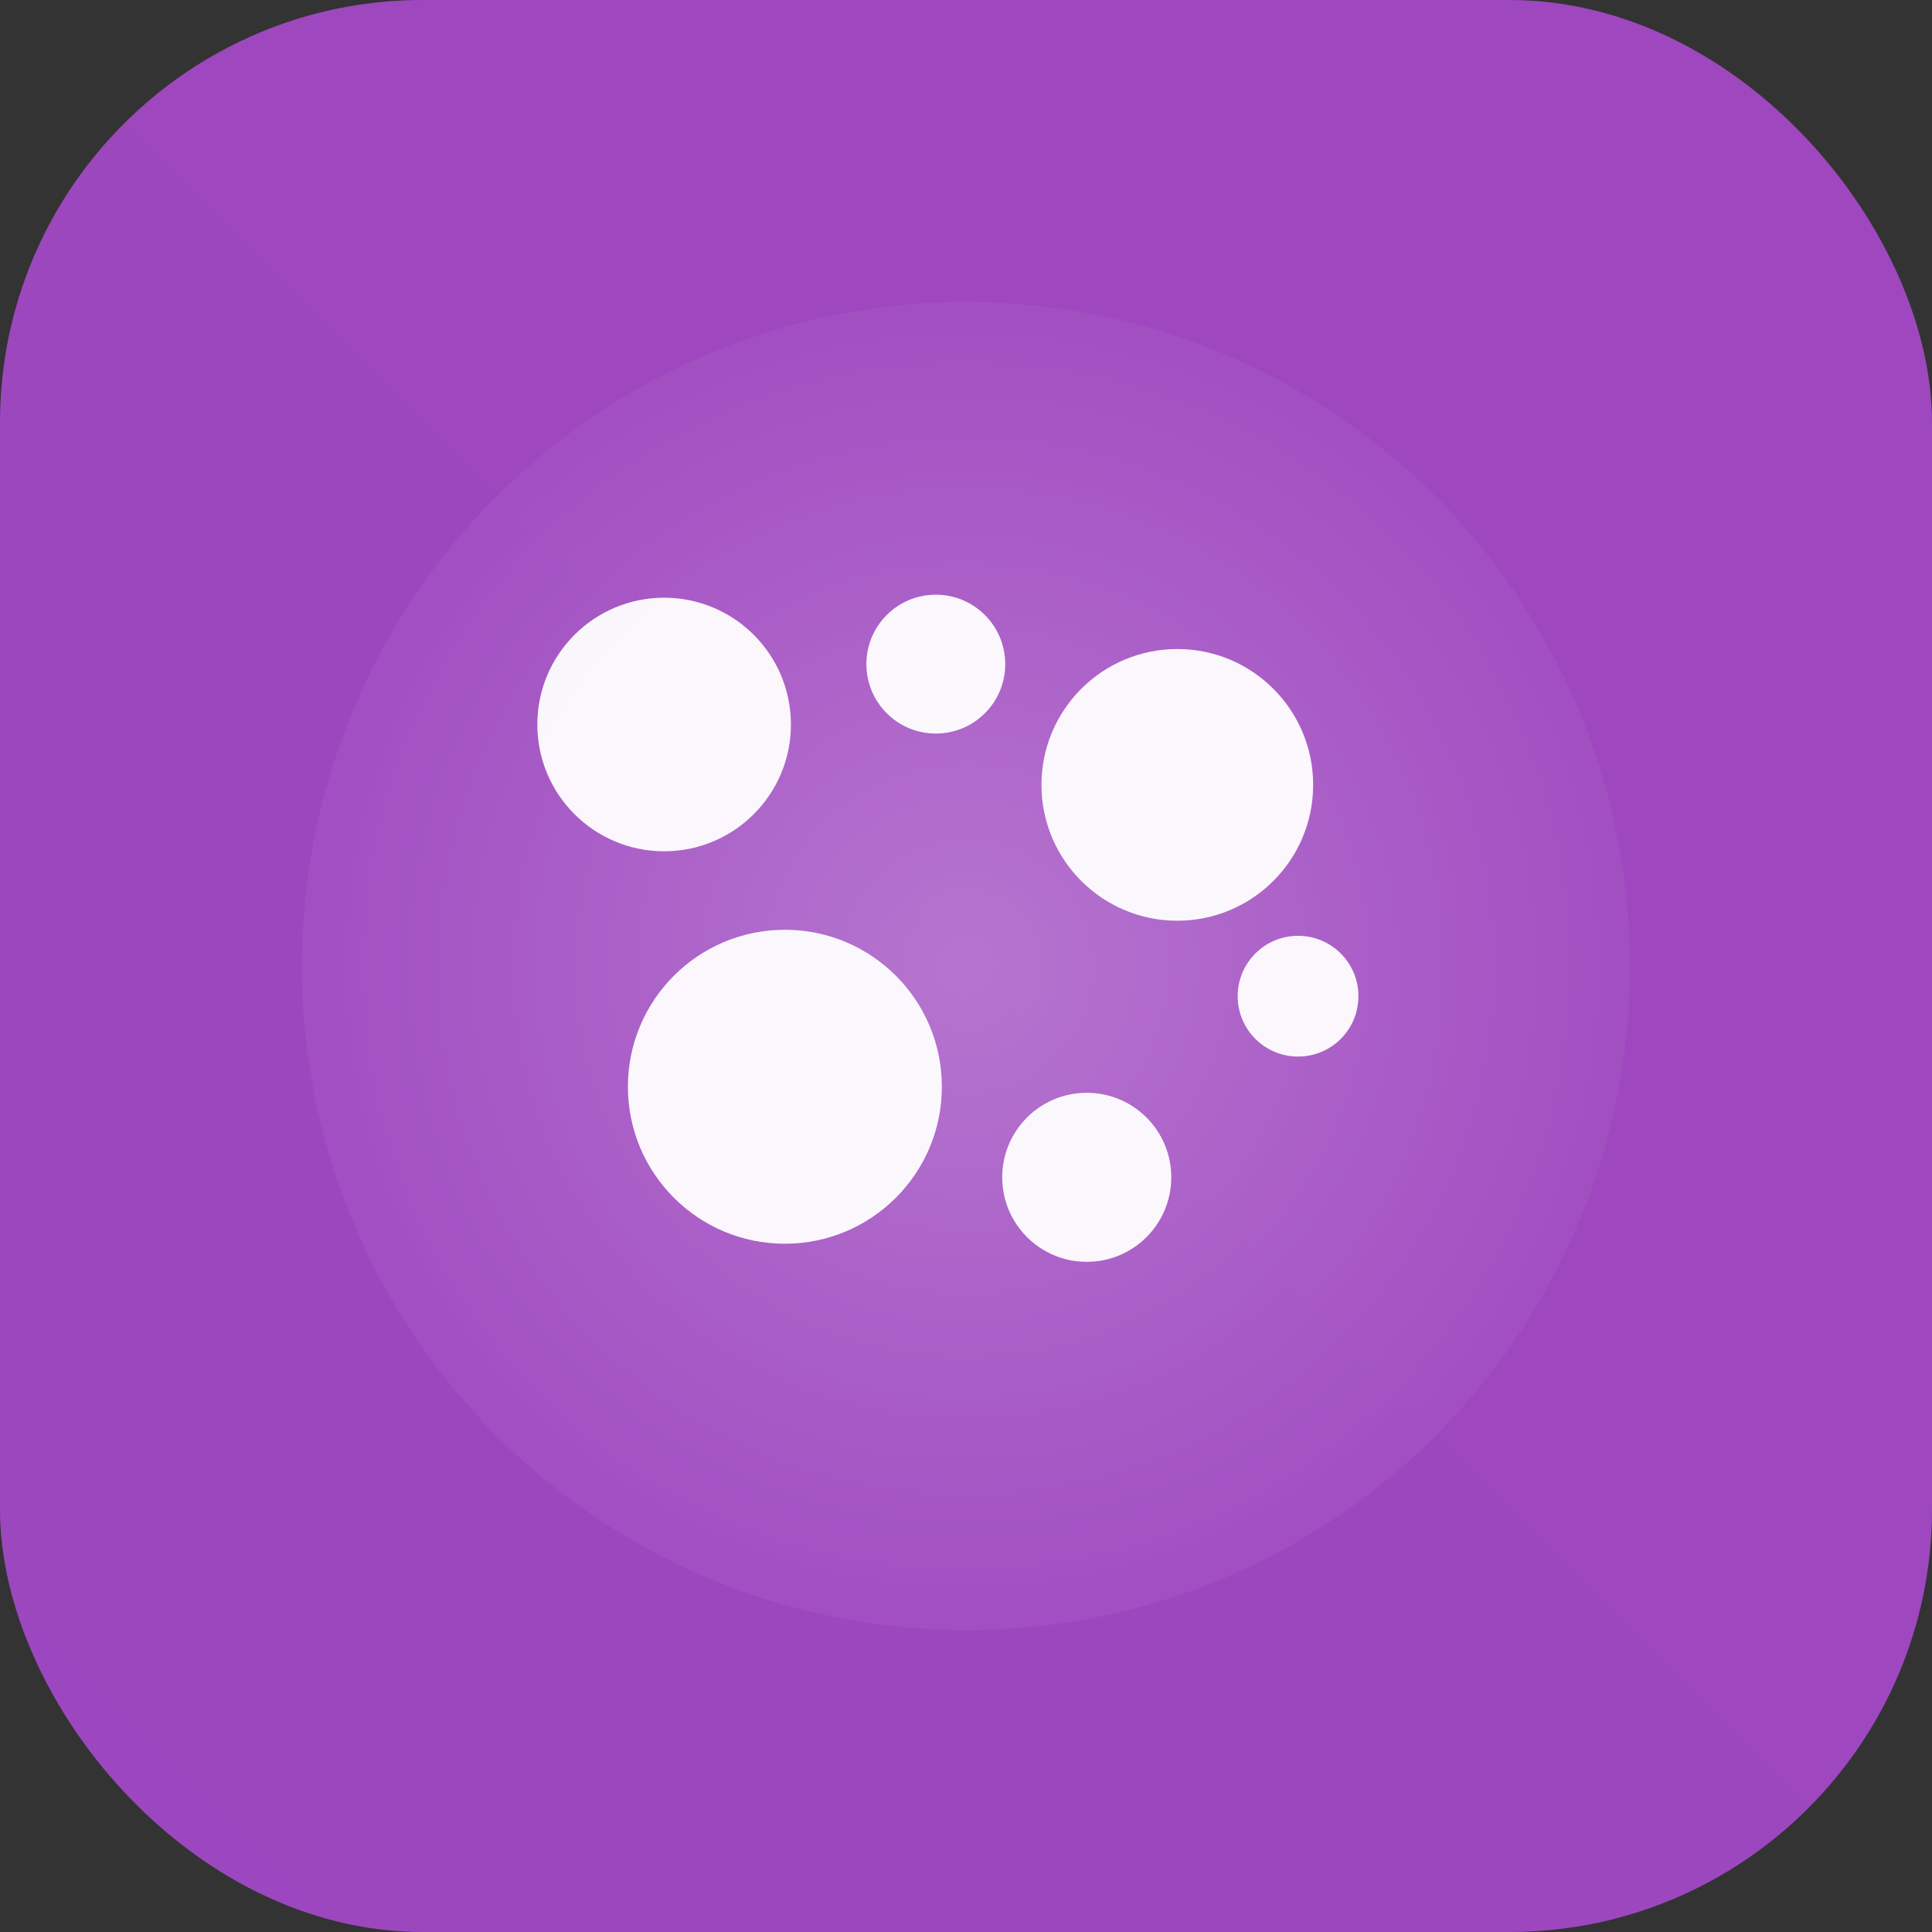 <!-- public/favicon.svg -->
<svg xmlns="http://www.w3.org/2000/svg" viewBox="0 0 64 64" fill="none">
  <rect x="0" y="0" width="64" height="64" fill="#333333" stroke="none"/>
  <defs>
    <linearGradient id="g" x1="0" y1="64" x2="64" y2="0">
      <stop stop-color="#4f46e5"></stop>
      <stop offset="1" stop-color="#ec4899"></stop>
    </linearGradient>
    <radialGradient id="r" cx="50%" cy="50%" r="60%">
      <stop offset="0" stop-color="#fff" stop-opacity=".25"></stop>
      <stop offset="1" stop-color="#fff" stop-opacity="0"></stop>
    </radialGradient>
  </defs>

  <!-- Rounded tile background -->
  <rect width="64" height="64" rx="14" fill="url(#g)"></rect>

  <!-- Diffusion “blobs” -->
  <g fill="#fff" opacity=".95">
    <circle cx="22" cy="24" r="4.2"></circle>
    <circle cx="31" cy="22" r="2.3"></circle>
    <circle cx="39" cy="26" r="4.5"></circle>
    <circle cx="26" cy="36" r="5.2"></circle>
    <circle cx="36" cy="39" r="2.8"></circle>
    <circle cx="43" cy="33" r="2.0"></circle>
  </g>

  <!-- Soft highlight -->
  <circle cx="32" cy="32" r="22" fill="url(#r)"></circle>
</svg>

